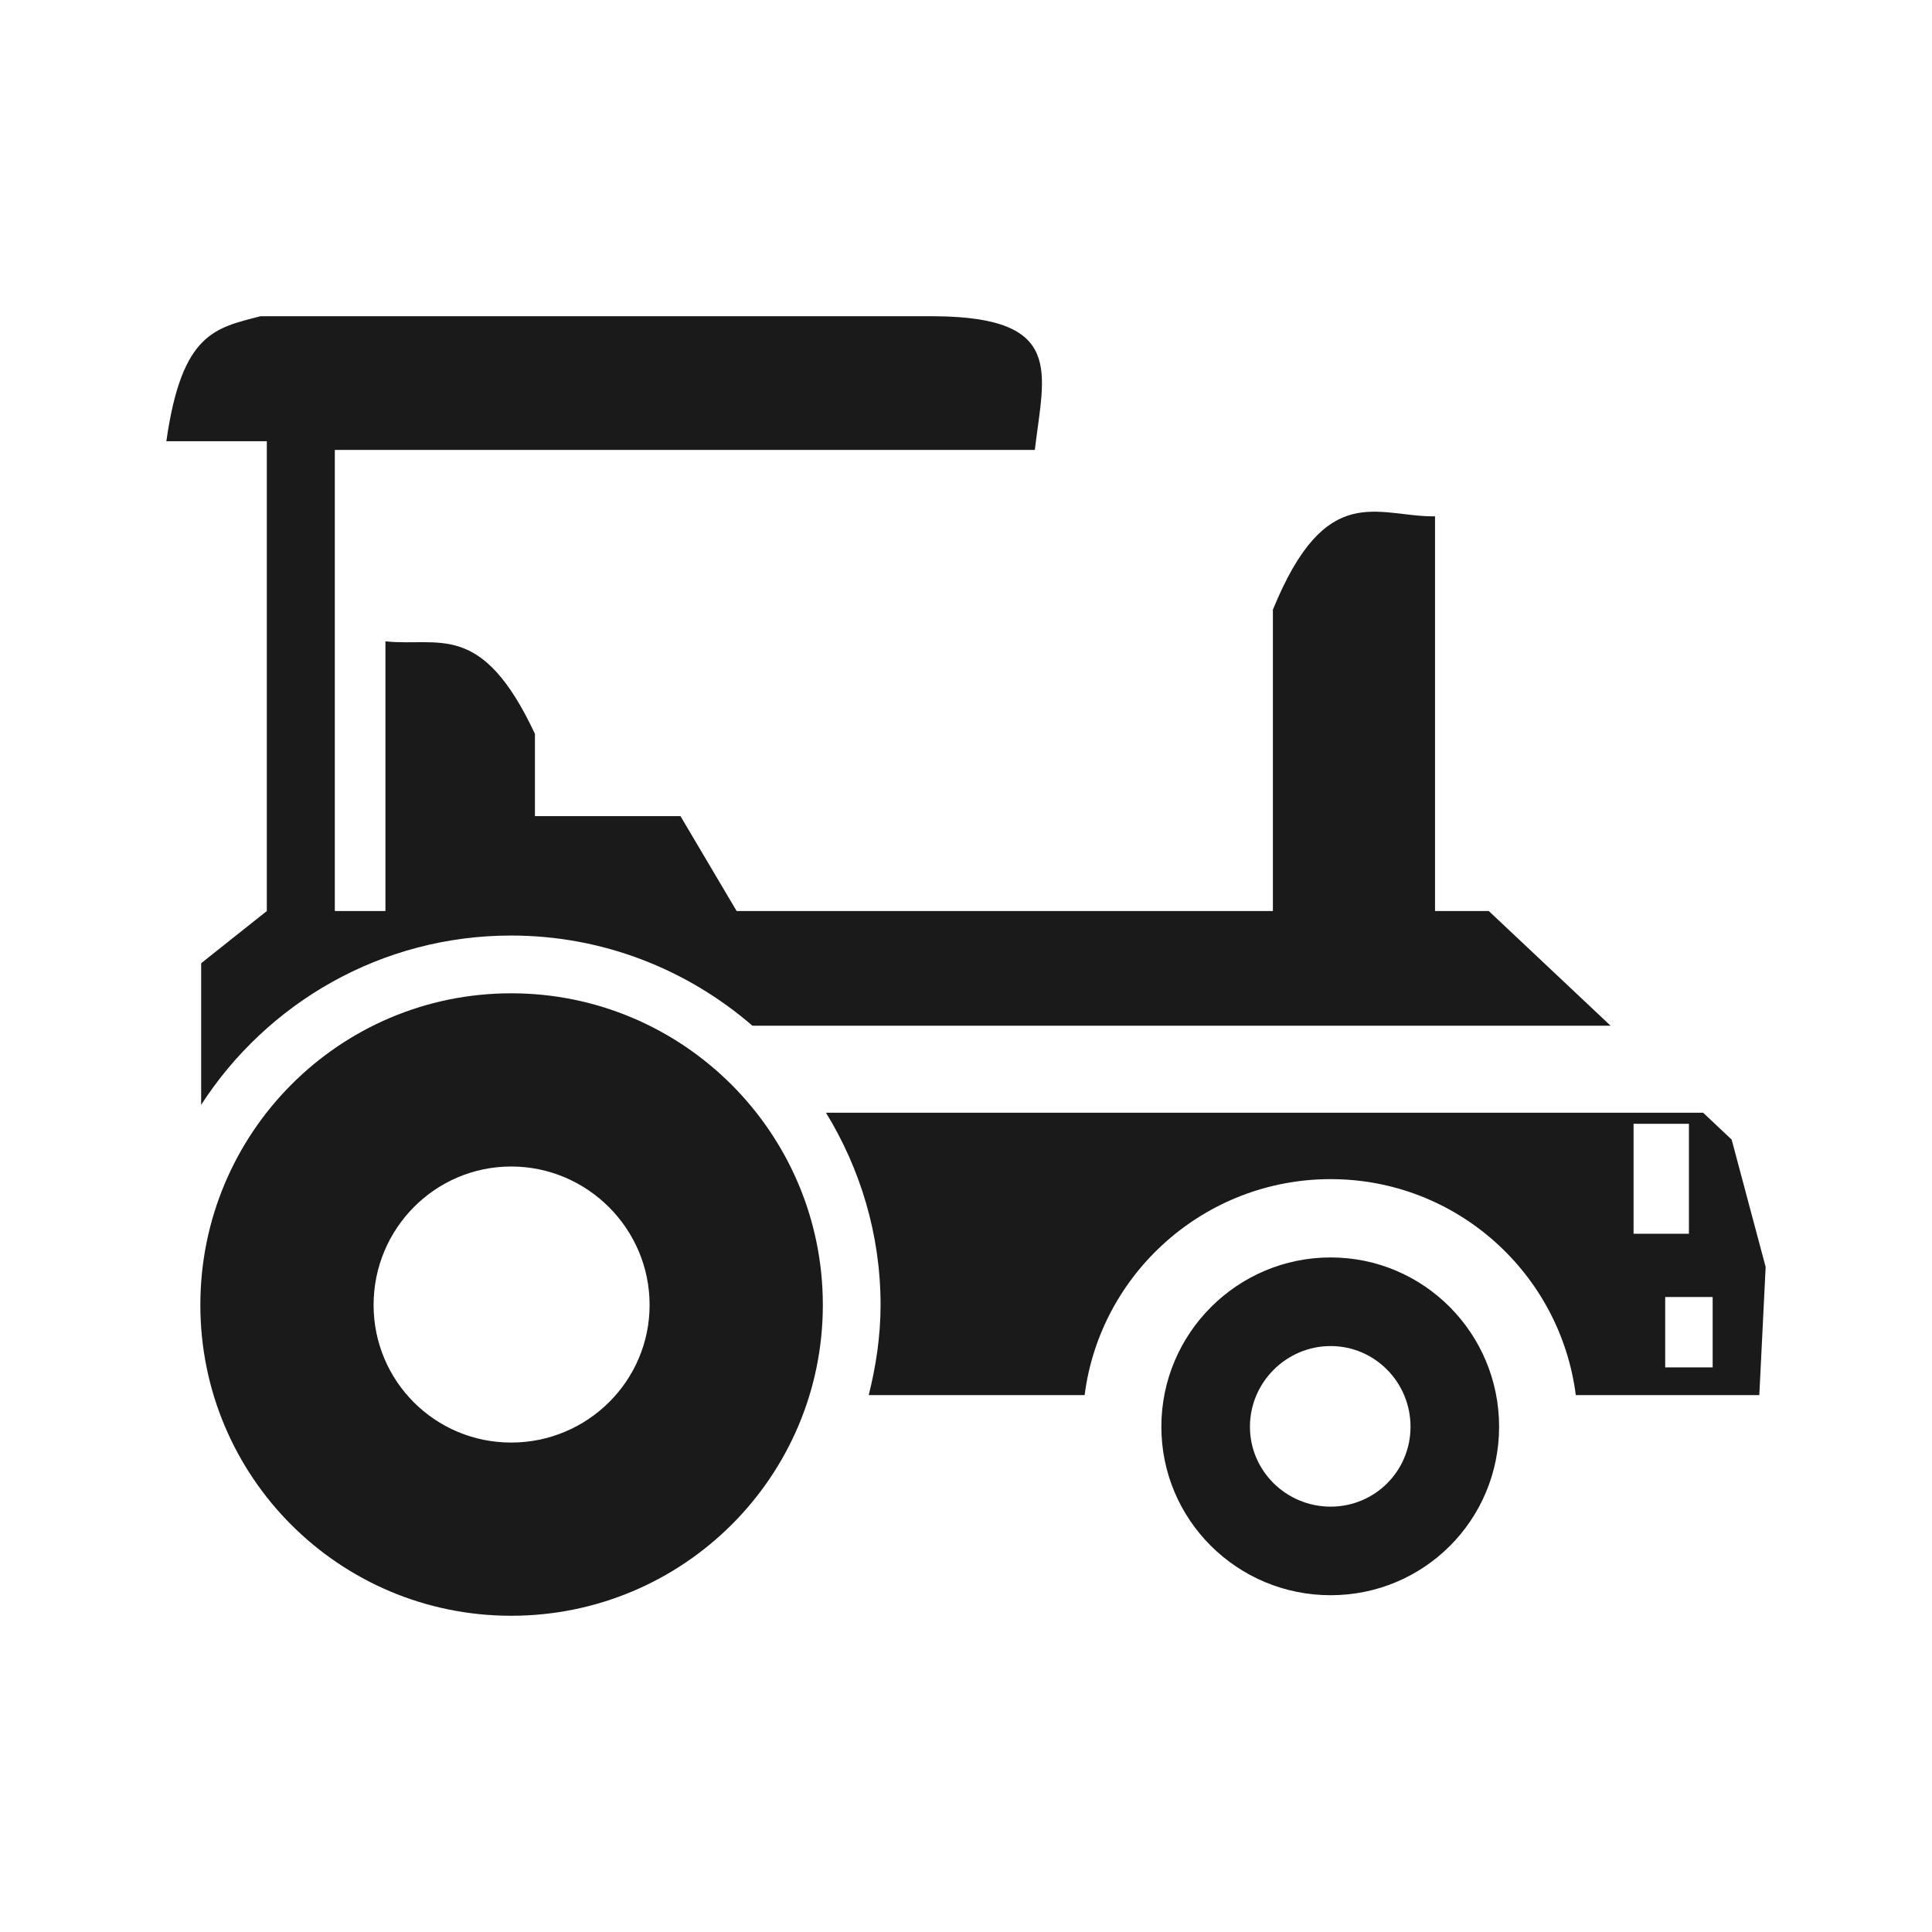 <svg width="60" height="60" viewBox="0 0 60 60" fill="none" xmlns="http://www.w3.org/2000/svg">
<g clip-path="url(#clip0_321_532)">
<path d="M29.042 9.821C33.078 9.855 32.423 11.567 32.137 13.972H10.398V28.293H11.97V19.917C13.629 20.097 14.954 19.248 16.613 22.791V25.346H21.133L22.877 28.293H39.531V18.934C41.186 14.882 42.773 16.052 44.566 16.036V28.293H46.236L50.019 31.855H23.368C21.358 30.118 18.74 29.054 15.876 29.054C11.835 29.054 8.288 31.152 6.247 34.311V29.914L8.286 28.293V13.702H5.166C5.646 10.329 6.682 10.188 8.089 9.821H29.042ZM15.876 30.848C21.215 30.848 25.554 35.186 25.554 40.526C25.554 45.865 21.215 50.179 15.876 50.179C10.537 50.179 6.222 45.865 6.222 40.526C6.222 35.186 10.537 30.848 15.876 30.848ZM52.893 34.557L53.778 35.391L54.834 39.347L54.637 43.326H48.938C48.455 39.546 45.235 36.619 41.324 36.619C37.413 36.619 34.167 39.545 33.684 43.326H26.979C27.204 42.428 27.347 41.492 27.347 40.526C27.347 38.337 26.716 36.296 25.652 34.557H52.893ZM52.451 34.9H50.732V38.315H52.451V34.9ZM15.876 36.227C13.51 36.227 11.602 38.16 11.602 40.526C11.602 42.891 13.51 44.8 15.876 44.8C18.241 44.8 20.174 42.891 20.174 40.526C20.174 38.16 18.241 36.227 15.876 36.227ZM41.324 39.051C44.222 39.051 46.556 41.41 46.556 44.308C46.556 47.206 44.222 49.541 41.324 49.541C38.426 49.541 36.067 47.206 36.067 44.308C36.067 41.41 38.426 39.051 41.324 39.051ZM53.188 40.28H51.714V42.466H53.188V40.28ZM41.324 41.803C39.948 41.803 38.818 42.932 38.818 44.308C38.818 45.684 39.948 46.79 41.324 46.79C42.7 46.79 43.805 45.684 43.805 44.308C43.805 42.932 42.7 41.803 41.324 41.803Z" fill="#1A1A1A"/>
</g>
<defs>
<clipPath id="clip0_321_532">
<rect width="60" height="60" fill="white" transform="matrix(-1 0 0 1 60 0)"/>
</clipPath>
</defs>
</svg>
